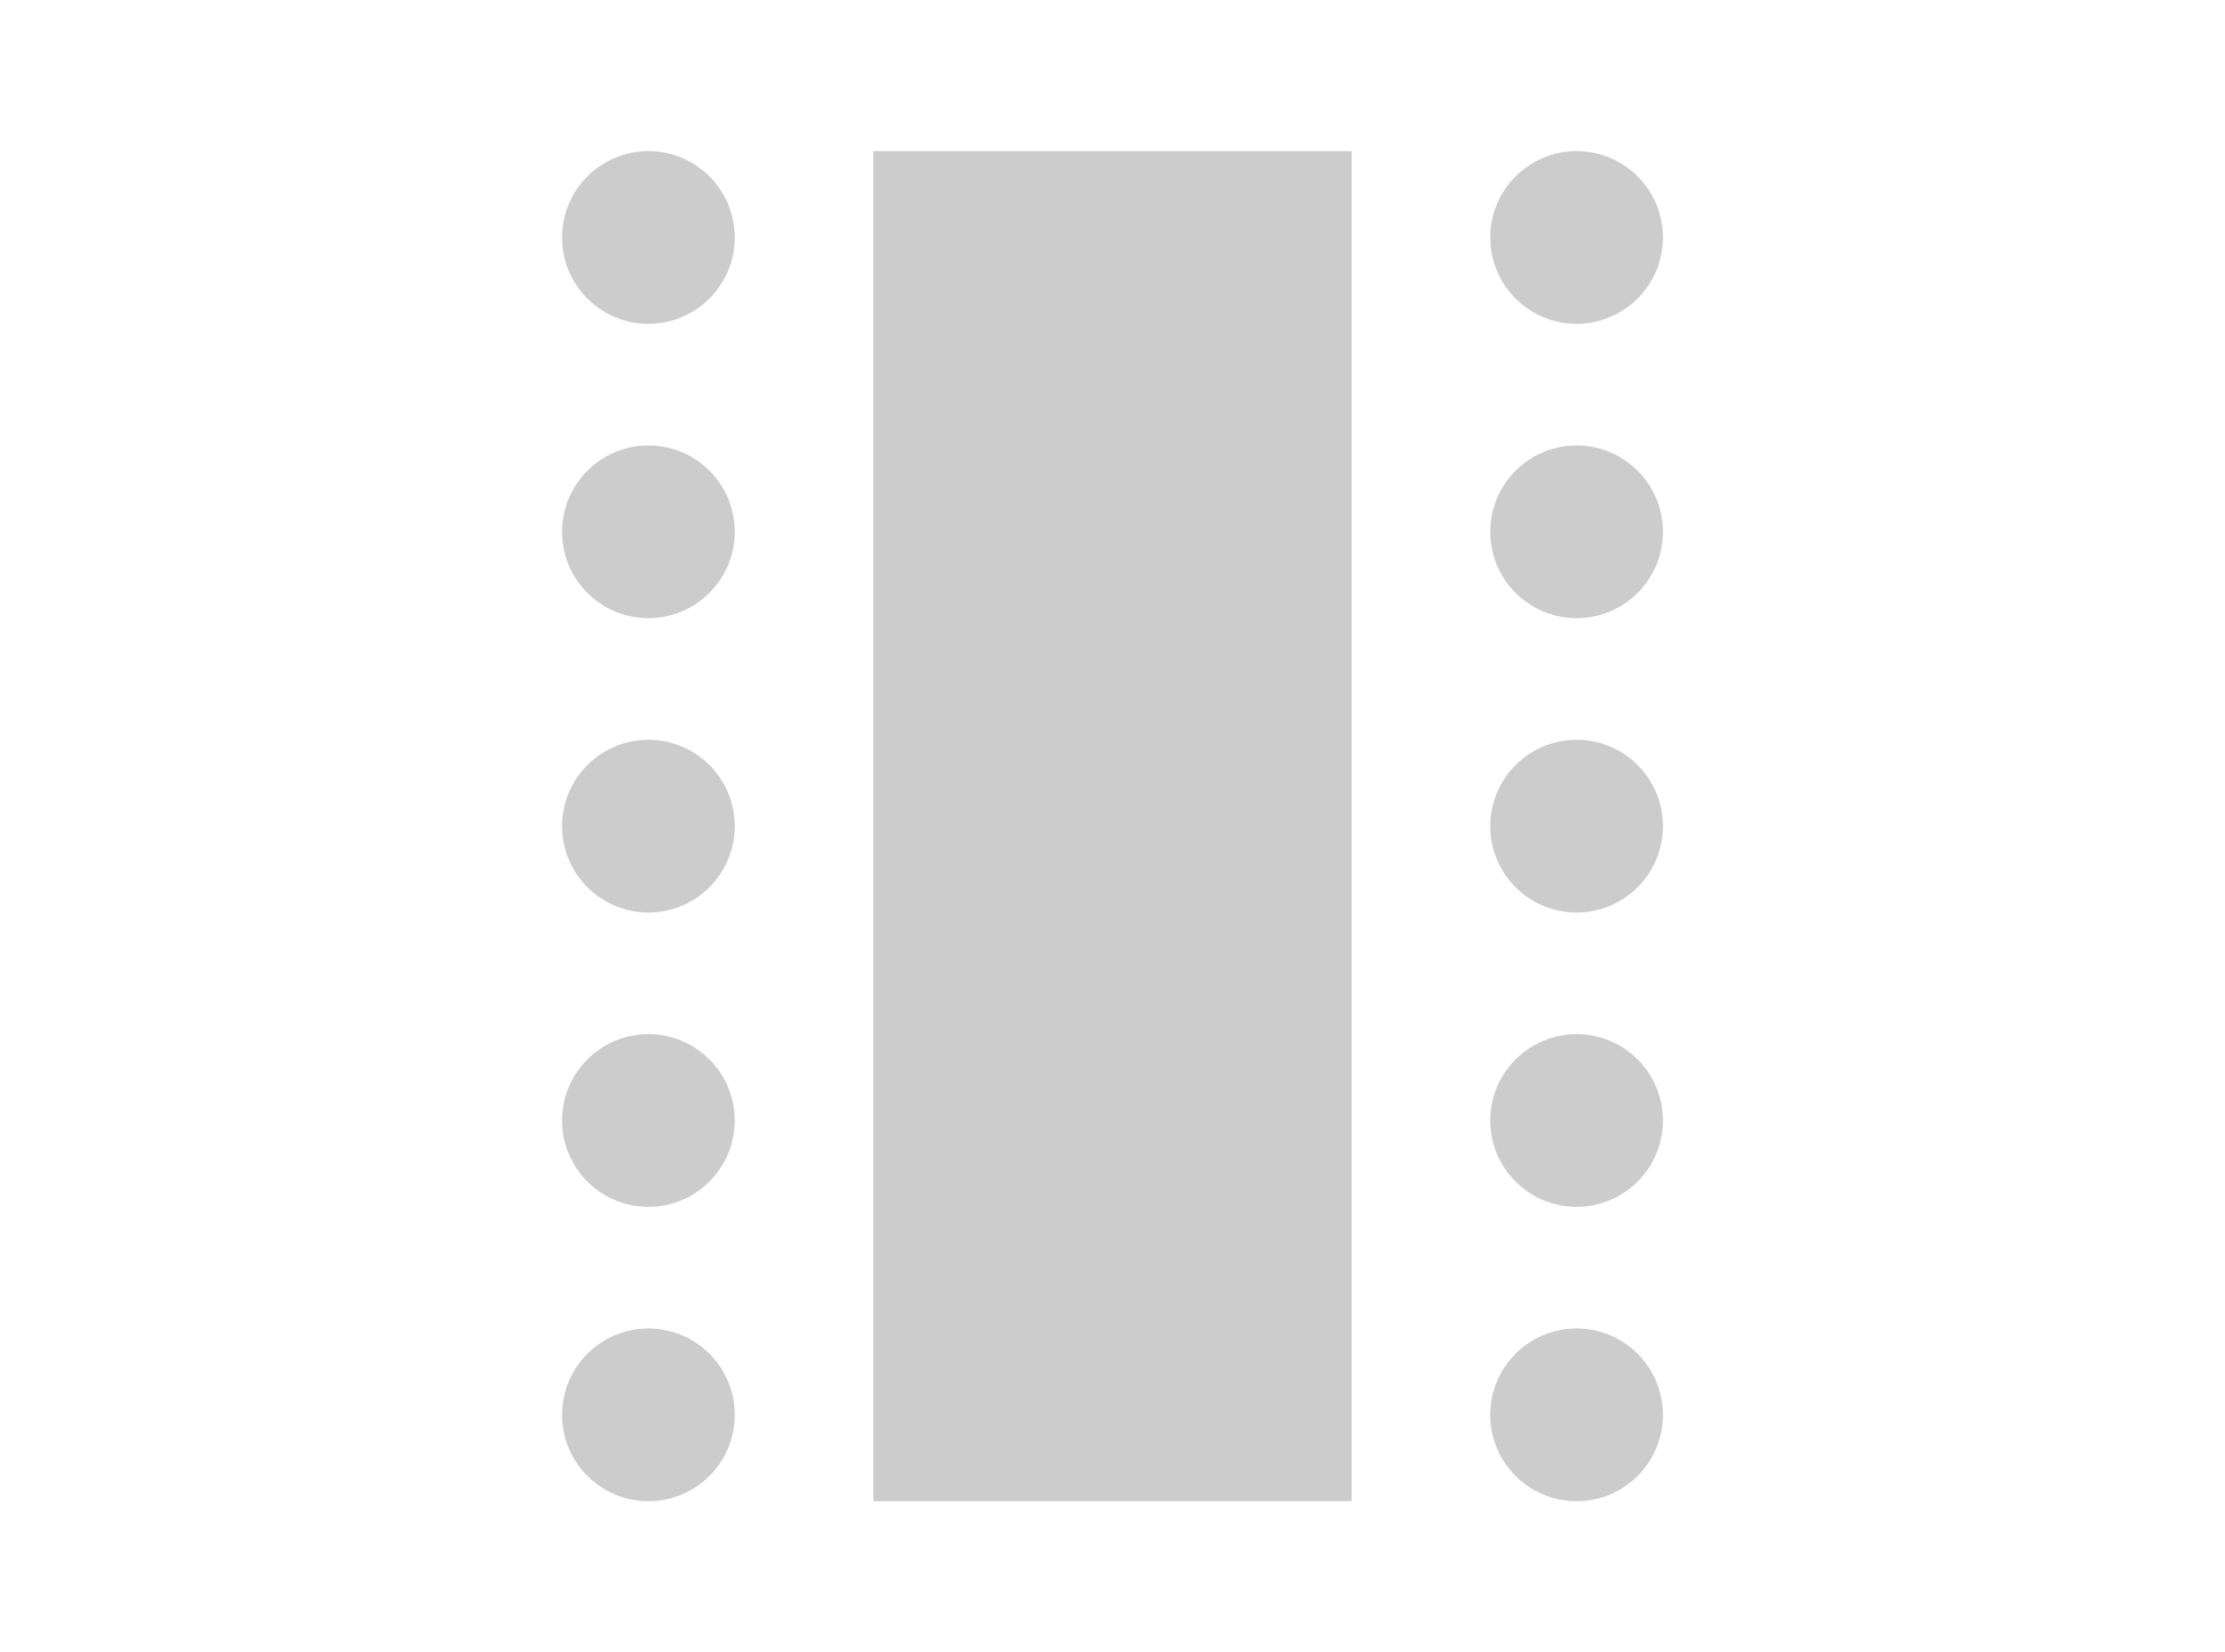 <?xml version="1.0" encoding="utf-8"?>
<!-- Generator: Adobe Illustrator 24.2.0, SVG Export Plug-In . SVG Version: 6.00 Build 0)  -->
<svg version="1.1" id="Capa_1" xmlns="http://www.w3.org/2000/svg" xmlns:xlink="http://www.w3.org/1999/xlink" x="0px" y="0px"
	 viewBox="0 0 1340 995" style="enable-background:new 0 0 1340 995;" xml:space="preserve">
  <style type="text/css">
    .st0{fill:#51B2B8;}
    .st1{fill:#E2E965;}
    .st2{fill:#3AC140;}
    .st3{fill:#2FB9C3;}
    .st4{fill:#C520D2;}
    .st5{fill:#CD1E57;}
    .st6{fill:#CCCCCC;}
  </style>
  <rect x="526" y="91" class="st6" width="288" height="813"/>
  <circle class="st6" cx="949.5" cy="143" r="52"/>
  <circle class="st6" cx="949.5" cy="320.25" r="52"/>
  <circle class="st6" cx="949.5" cy="497.5" r="52"/>
  <circle class="st6" cx="949.5" cy="674.75" r="52"/>
  <circle class="st6" cx="949.5" cy="852" r="52"/>
  <circle class="st6" cx="390.5" cy="143" r="52"/>
  <circle class="st6" cx="390.5" cy="320.25" r="52"/>
  <circle class="st6" cx="390.5" cy="497.5" r="52"/>
  <circle class="st6" cx="390.5" cy="674.75" r="52"/>
  <circle class="st6" cx="390.5" cy="852" r="52"/>
</svg>
